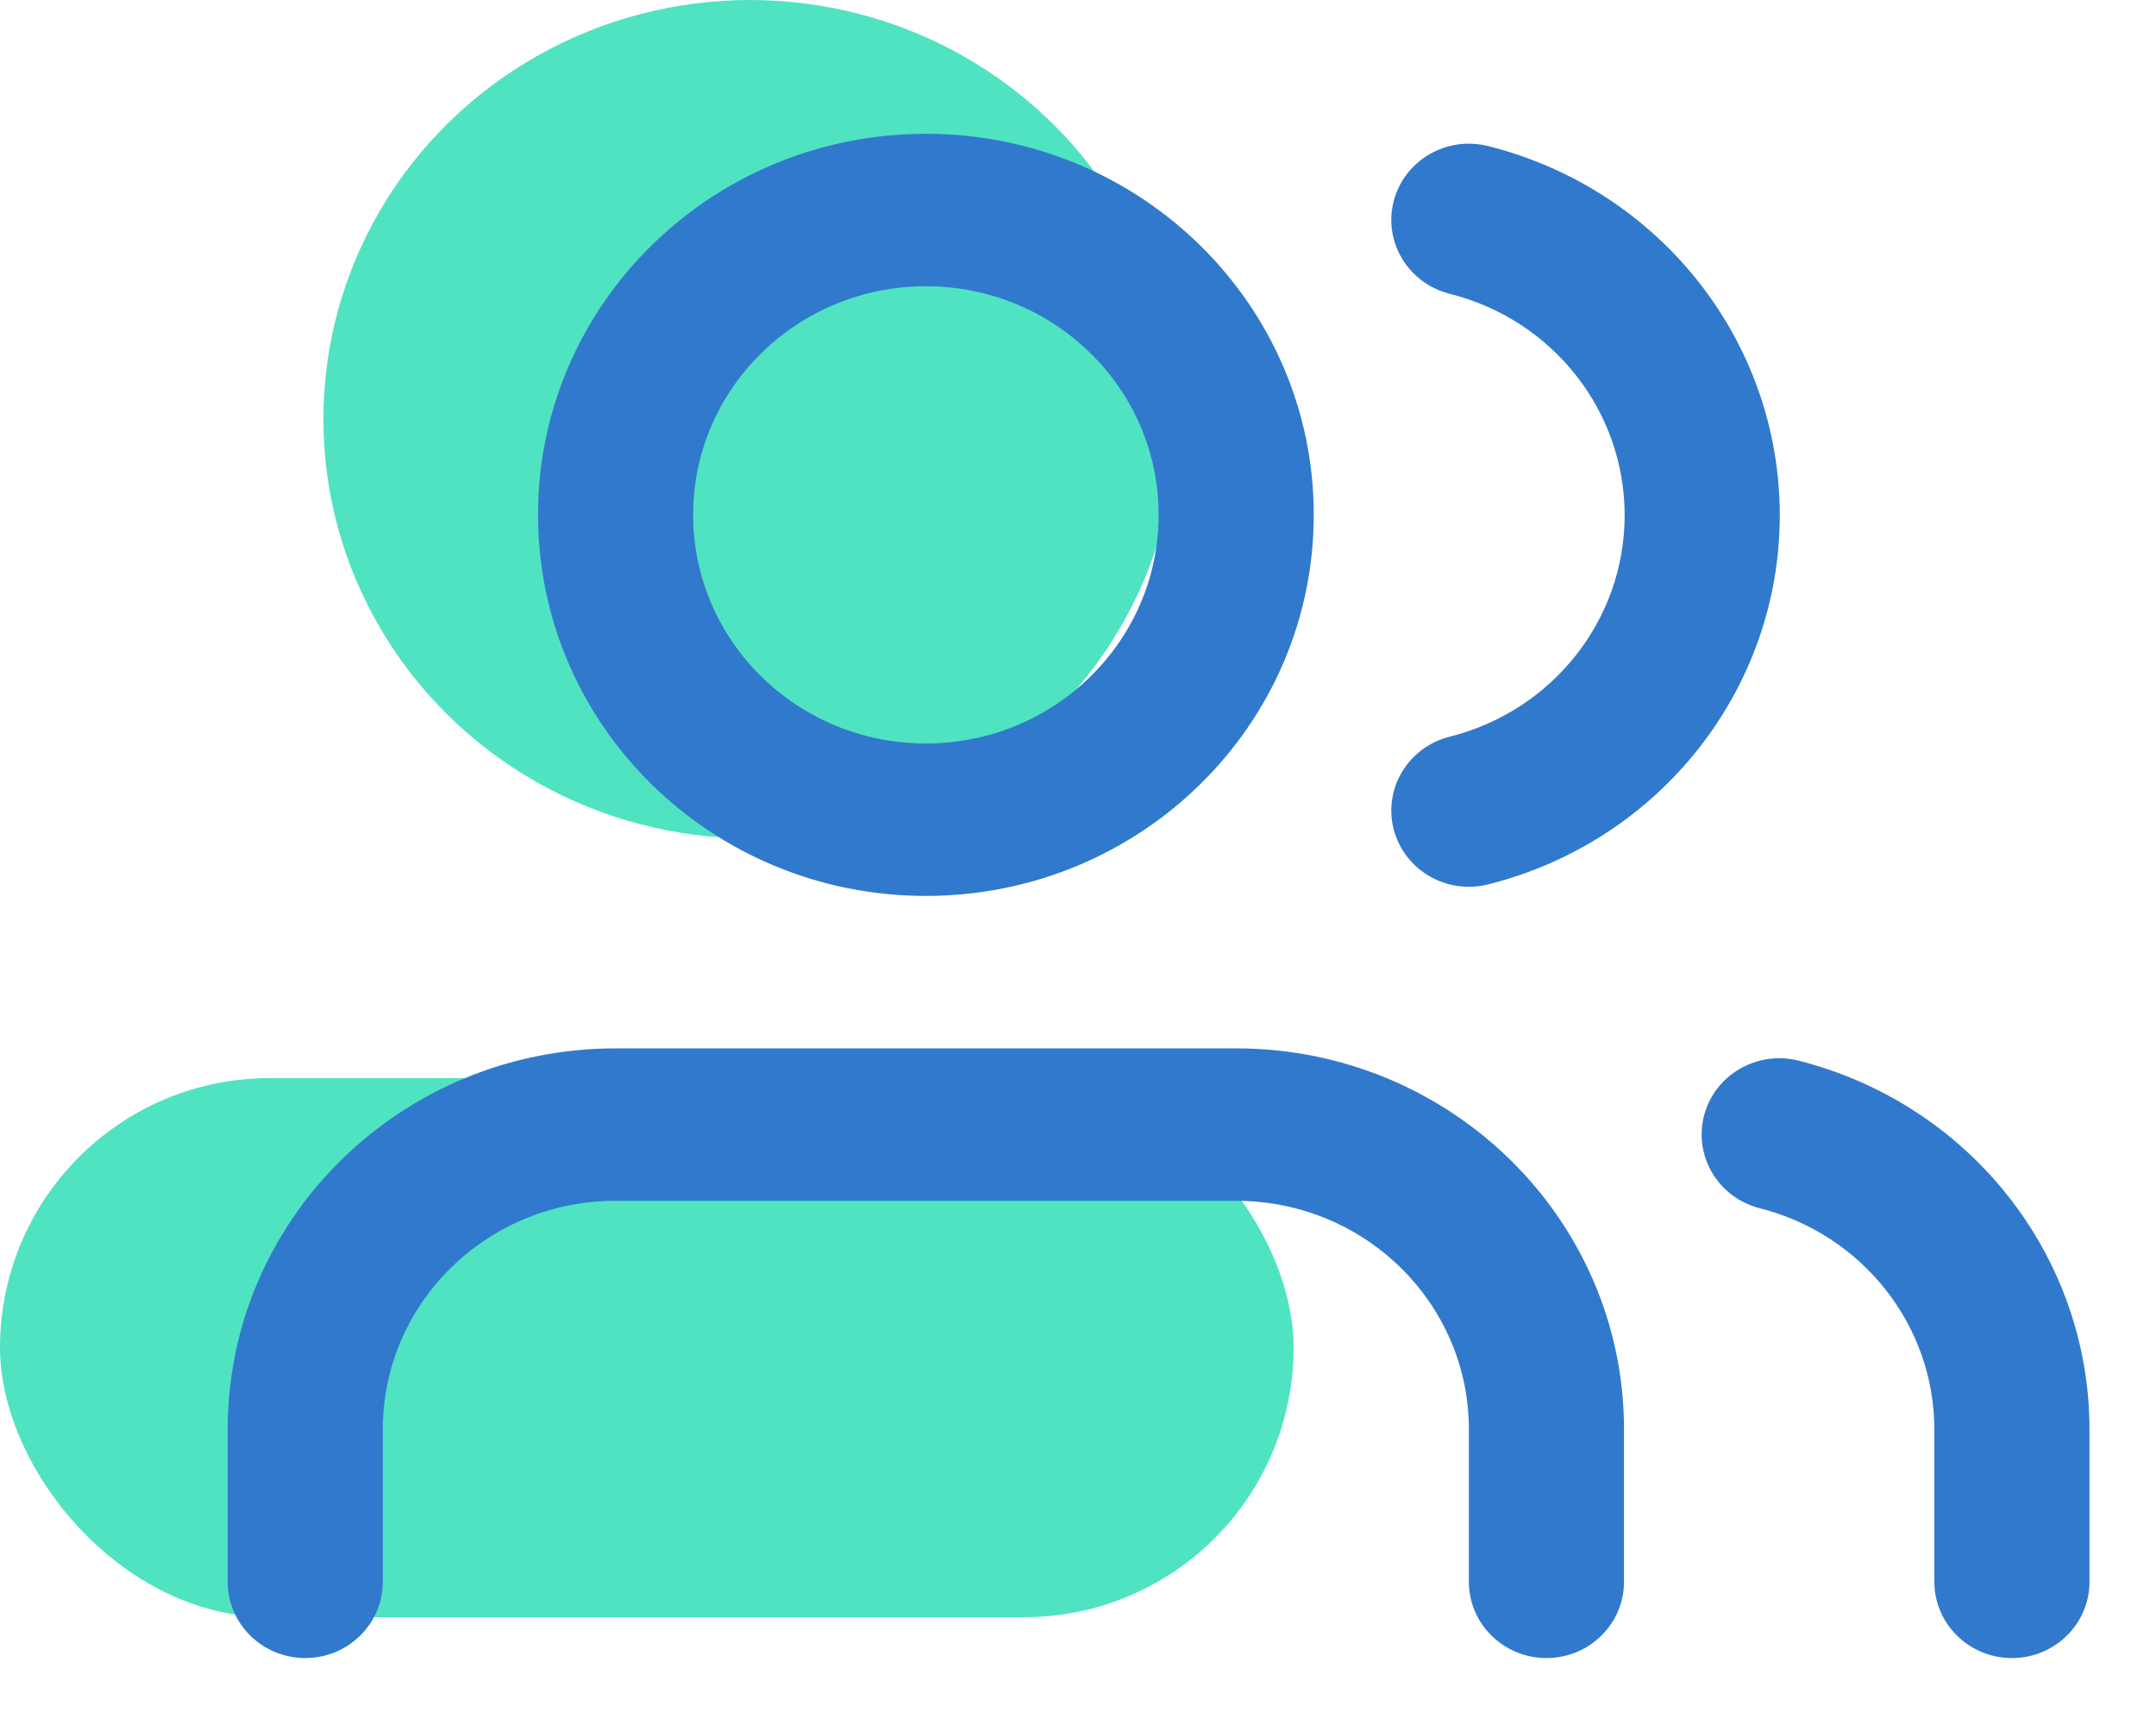 <?xml version="1.0" encoding="UTF-8"?>
<svg width="20px" height="16px" viewBox="0 0 20 16" version="1.1" xmlns="http://www.w3.org/2000/svg" xmlns:xlink="http://www.w3.org/1999/xlink">
    <!-- Generator: Sketch 50.2 (55047) - http://www.bohemiancoding.com/sketch -->
    <title>Group 6</title>
    <desc>Created with Sketch.</desc>
    <defs>
        <path d="M12.953,13.431 C12.953,13.821 12.631,14.138 12.234,14.138 C11.836,14.138 11.514,13.821 11.514,13.431 L11.514,12.017 C11.514,10.846 10.548,9.897 9.355,9.897 L3.598,9.897 C2.406,9.897 1.439,10.846 1.439,12.017 L1.439,13.431 C1.439,13.821 1.117,14.138 0.72,14.138 C0.322,14.138 0,13.821 0,13.431 L0,12.017 C1.99738754e-16,10.065 1.611,8.483 3.598,8.483 L9.355,8.483 C11.342,8.483 12.953,10.065 12.953,12.017 L12.953,13.431 Z M6.477,7.069 C4.489,7.069 2.879,5.487 2.879,3.534 C2.879,1.582 4.489,0 6.477,0 C8.464,0 10.075,1.582 10.075,3.534 C10.075,5.487 8.464,7.069 6.477,7.069 Z M17.271,13.431 C17.271,13.821 16.949,14.138 16.552,14.138 C16.154,14.138 15.832,13.821 15.832,13.431 L15.832,12.018 C15.831,11.051 15.165,10.208 14.213,9.966 C13.828,9.868 13.597,9.483 13.696,9.105 C13.795,8.727 14.188,8.5 14.573,8.597 C16.16,9 17.27,10.406 17.271,12.017 L17.271,13.431 Z M11.336,1.484 C10.951,1.387 10.718,1.002 10.817,0.623 C10.916,0.245 11.308,0.017 11.693,0.114 C13.285,0.514 14.398,1.924 14.398,3.538 C14.398,5.152 13.285,6.562 11.693,6.962 C11.308,7.059 10.916,6.831 10.817,6.453 C10.718,6.074 10.951,5.689 11.336,5.592 C12.291,5.352 12.959,4.507 12.959,3.538 C12.959,2.569 12.291,1.724 11.336,1.484 Z M6.477,5.655 C7.669,5.655 8.636,4.706 8.636,3.534 C8.636,2.363 7.669,1.414 6.477,1.414 C5.284,1.414 4.318,2.363 4.318,3.534 C4.318,4.706 5.284,5.655 6.477,5.655 Z" id="path-1"></path>
    </defs>
    <g id="Page-1" stroke="none" stroke-width="1" fill="none" fill-rule="evenodd">
        <g id="Employer-My-Team-Expanded" transform="translate(-678, -23)">
            <g id="Main-Nav-/-Candidates" transform="translate(0, -3)">
                <g id="Main-nav">
                    <g>
                        <g id="My-Team" transform="translate(665, 25.155)">
                            <g id="Group-2">
                                <g id="Group-6" transform="translate(13, 0)">
                                    <rect id="Rectangle-3" fill="#50E3C2" x="0" y="10.845" width="12" height="5" rx="2.5"></rect>
                                    <ellipse id="Oval-5" fill="#50E3C2" cx="6.958" cy="4.733" rx="3.958" ry="3.888"></ellipse>
                                    <g id="users" transform="translate(2.112, 2.086)">
                                        <mask id="mask-2" fill="white">
                                            <use xlink:href="#path-1"></use>
                                        </mask>
                                        <use id="Combined-Shape" fill="#3179CC" fill-rule="nonzero" xlink:href="#path-1"></use>
                                    </g>
                                </g>
                            </g>
                        </g>
                    </g>
                </g>
            </g>
        </g>
    </g>
</svg>